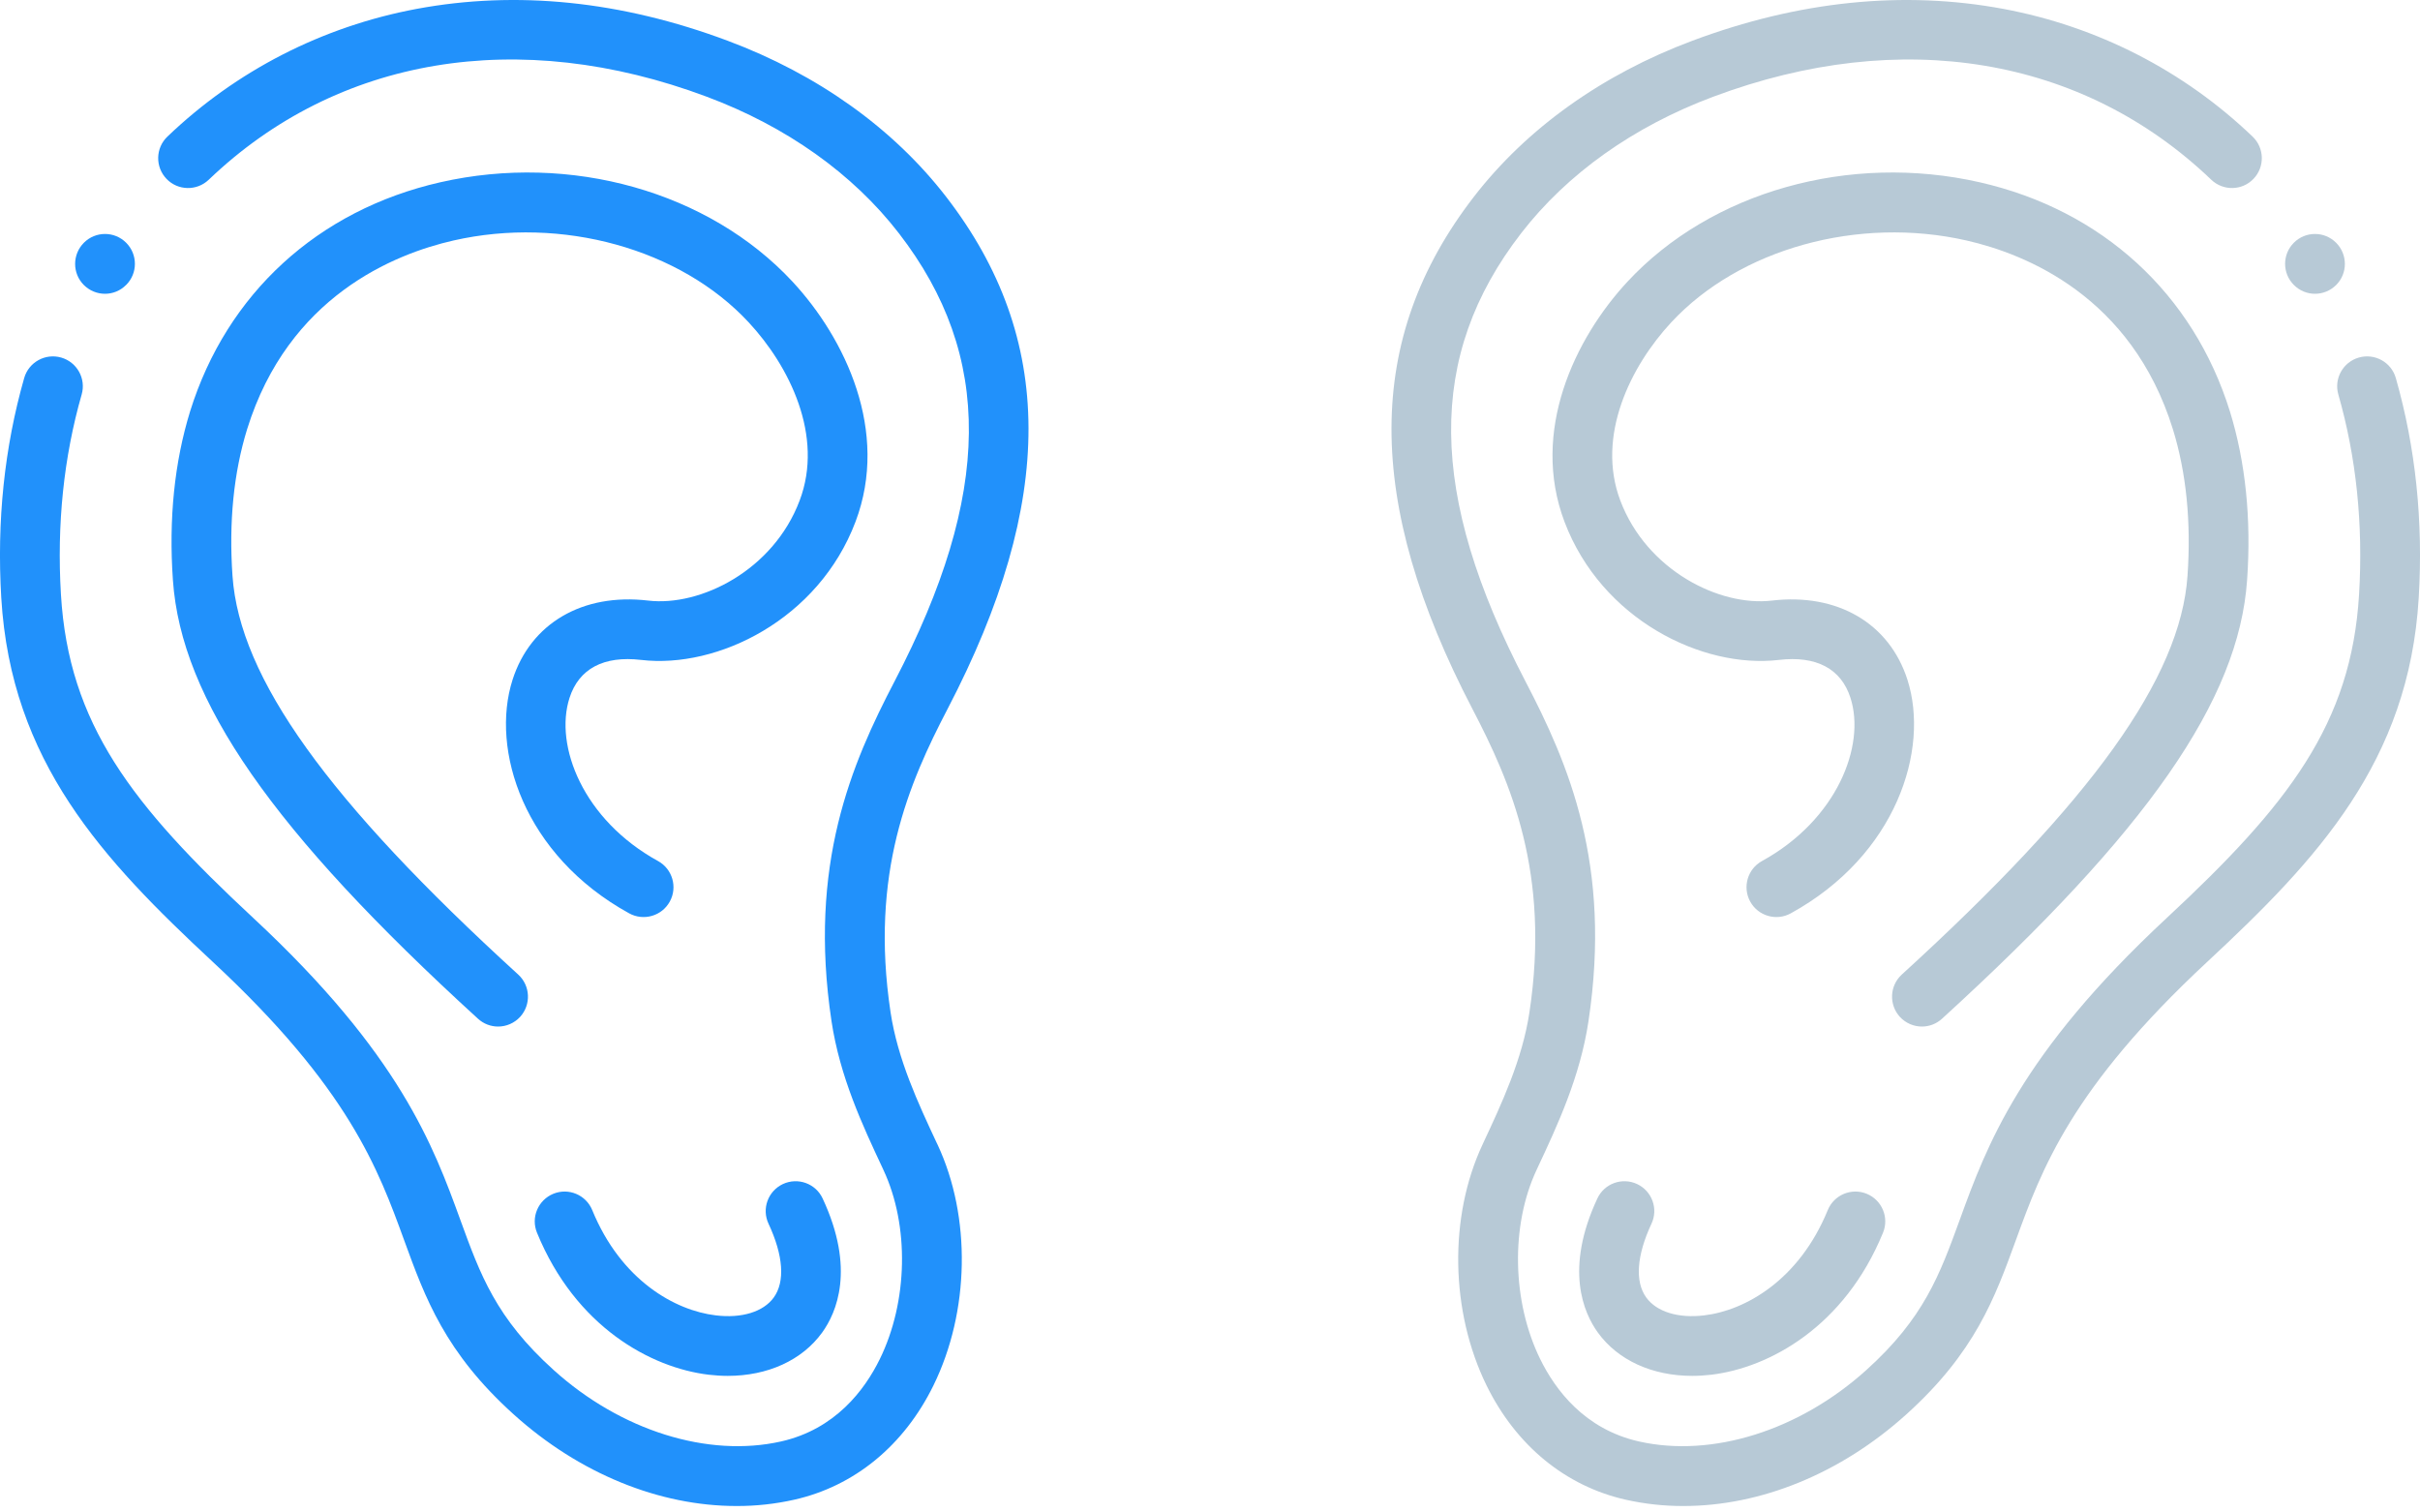 <svg width="40" height="25" viewBox="0 0 40 25" fill="none" xmlns="http://www.w3.org/2000/svg">
<path d="M38.989 5.91C38.727 5.985 38.575 6.258 38.65 6.52C38.947 7.556 39.062 8.667 38.993 9.823C38.866 11.964 37.823 13.305 35.814 15.173C33.388 17.428 32.835 18.945 32.392 20.164C32.061 21.071 31.801 21.787 30.849 22.645C29.741 23.646 28.3 24.098 27.09 23.826C26.194 23.624 25.708 22.975 25.458 22.465C24.992 21.515 24.967 20.259 25.397 19.34L25.413 19.305C25.744 18.599 26.118 17.798 26.256 16.879C26.646 14.289 25.923 12.622 25.214 11.262C23.599 8.165 23.577 5.881 25.143 3.855C25.904 2.871 27.002 2.09 28.32 1.598C31.426 0.436 34.426 0.937 36.55 2.971C36.747 3.159 37.06 3.153 37.248 2.956C37.437 2.759 37.43 2.446 37.233 2.258C36.095 1.168 34.671 0.438 33.114 0.147C31.462 -0.161 29.733 0.015 27.974 0.673C26.484 1.23 25.235 2.122 24.362 3.252C22.554 5.591 22.546 8.281 24.338 11.719C24.975 12.941 25.626 14.436 25.28 16.732C25.163 17.51 24.821 18.241 24.519 18.887L24.503 18.922C23.945 20.116 23.972 21.677 24.571 22.9C25.059 23.894 25.877 24.565 26.873 24.789C27.185 24.859 27.504 24.894 27.827 24.893C29.1 24.893 30.423 24.359 31.51 23.378C32.644 22.355 32.972 21.455 33.319 20.502C33.748 19.324 34.234 17.989 36.486 15.896C38.302 14.207 39.818 12.589 39.979 9.881C40.055 8.614 39.927 7.392 39.6 6.248C39.525 5.986 39.251 5.835 38.989 5.91V5.91Z" fill="#B7C9D6"/>
<path d="M27.059 19.571C26.812 19.456 26.518 19.562 26.403 19.809C25.858 20.975 26.174 21.698 26.411 22.026C26.743 22.485 27.312 22.742 27.971 22.742C28.074 22.742 28.178 22.735 28.285 22.723C29.24 22.609 30.487 21.933 31.124 20.376C31.228 20.124 31.107 19.836 30.855 19.732C30.602 19.629 30.314 19.75 30.211 20.002C29.736 21.162 28.844 21.662 28.168 21.742C27.74 21.794 27.382 21.683 27.211 21.447C27.021 21.185 27.052 20.752 27.297 20.227C27.413 19.98 27.306 19.687 27.059 19.571V19.571Z" fill="#B7C9D6"/>
<path d="M31.434 16.109C31.233 16.293 31.219 16.605 31.402 16.807C31.5 16.913 31.633 16.968 31.767 16.968C31.886 16.968 32.005 16.925 32.1 16.838C35.497 13.739 37.005 11.57 37.142 9.589C37.213 8.578 37.117 7.64 36.858 6.8C36.252 4.853 34.745 3.473 32.723 3.013C30.57 2.523 28.285 3.167 26.902 4.654C26.028 5.595 25.295 7.131 25.859 8.623C26.47 10.241 28.14 11.056 29.402 10.908C30.022 10.835 30.433 11.053 30.587 11.537C30.84 12.327 30.362 13.551 29.124 14.232C28.885 14.363 28.798 14.664 28.929 14.902C29.06 15.141 29.361 15.228 29.599 15.097C31.347 14.136 31.897 12.39 31.528 11.236C31.229 10.302 30.371 9.8 29.287 9.927C28.421 10.029 27.217 9.426 26.782 8.274C26.378 7.205 26.953 6.05 27.625 5.327C28.755 4.111 30.715 3.568 32.504 3.975C33.485 4.198 35.233 4.9 35.915 7.093C36.138 7.814 36.219 8.631 36.157 9.52C36.04 11.203 34.584 13.235 31.434 16.109V16.109Z" fill="#B7C9D6"/>
<path d="M37.916 4.711C38.013 4.808 38.139 4.856 38.264 4.856C38.391 4.856 38.517 4.807 38.614 4.711C38.807 4.518 38.806 4.205 38.613 4.012C38.42 3.819 38.108 3.819 37.915 4.012C37.722 4.205 37.722 4.517 37.915 4.71L37.916 4.711Z" fill="#B7C9D6"/>
<path d="M1.011 5.91C1.273 5.985 1.425 6.258 1.35 6.52C1.053 7.556 0.938 8.667 1.007 9.823C1.134 11.964 2.177 13.305 4.186 15.173C6.612 17.428 7.165 18.945 7.609 20.164C7.939 21.071 8.199 21.787 9.151 22.645C10.259 23.646 11.7 24.098 12.91 23.826C13.806 23.624 14.292 22.975 14.542 22.465C15.008 21.515 15.033 20.259 14.603 19.34L14.587 19.305C14.256 18.599 13.882 17.798 13.744 16.879C13.354 14.289 14.077 12.622 14.786 11.262C16.401 8.165 16.423 5.881 14.857 3.855C14.097 2.871 12.998 2.09 11.68 1.598C8.574 0.436 5.574 0.937 3.45 2.971C3.253 3.159 2.94 3.153 2.752 2.956C2.563 2.759 2.57 2.446 2.767 2.258C3.905 1.168 5.329 0.438 6.886 0.147C8.538 -0.161 10.267 0.015 12.026 0.673C13.516 1.23 14.765 2.122 15.638 3.252C17.446 5.591 17.454 8.281 15.662 11.719C15.025 12.941 14.374 14.436 14.72 16.732C14.837 17.51 15.179 18.241 15.481 18.887L15.498 18.922C16.055 20.116 16.028 21.677 15.429 22.9C14.941 23.894 14.123 24.565 13.127 24.789C12.815 24.859 12.496 24.894 12.173 24.893C10.9 24.893 9.577 24.359 8.49 23.378C7.356 22.355 7.028 21.455 6.681 20.502C6.252 19.324 5.766 17.989 3.514 15.896C1.698 14.207 0.182 12.589 0.021 9.881C-0.055 8.614 0.073 7.392 0.4 6.248C0.475 5.986 0.749 5.835 1.011 5.91V5.91Z" fill="#2191FB"/>
<path d="M12.941 19.571C13.188 19.456 13.482 19.562 13.597 19.809C14.142 20.975 13.826 21.698 13.589 22.026C13.257 22.485 12.688 22.742 12.029 22.742C11.926 22.742 11.822 22.735 11.715 22.723C10.76 22.609 9.513 21.933 8.876 20.376C8.772 20.124 8.893 19.836 9.146 19.732C9.398 19.629 9.686 19.75 9.789 20.002C10.264 21.162 11.156 21.662 11.832 21.742C12.26 21.794 12.618 21.683 12.789 21.447C12.979 21.185 12.948 20.752 12.703 20.227C12.587 19.98 12.694 19.687 12.941 19.571V19.571Z" fill="#2191FB"/>
<path d="M8.566 16.109C8.767 16.293 8.781 16.605 8.598 16.807C8.5 16.913 8.367 16.968 8.233 16.968C8.114 16.968 7.995 16.925 7.9 16.838C4.503 13.739 2.995 11.57 2.858 9.589C2.787 8.578 2.883 7.64 3.142 6.8C3.748 4.853 5.255 3.473 7.277 3.013C9.43 2.523 11.715 3.167 13.098 4.654C13.972 5.595 14.705 7.131 14.141 8.623C13.53 10.241 11.86 11.056 10.598 10.908C9.978 10.835 9.568 11.053 9.413 11.537C9.16 12.327 9.638 13.551 10.876 14.232C11.115 14.363 11.202 14.664 11.071 14.902C10.94 15.141 10.639 15.228 10.4 15.097C8.653 14.136 8.103 12.39 8.472 11.236C8.771 10.302 9.629 9.8 10.713 9.927C11.579 10.029 12.783 9.426 13.217 8.274C13.622 7.205 13.047 6.05 12.374 5.327C11.245 4.111 9.284 3.568 7.496 3.975C6.515 4.198 4.767 4.9 4.085 7.093C3.862 7.814 3.781 8.631 3.843 9.52C3.96 11.203 5.416 13.235 8.566 16.109V16.109Z" fill="#2191FB"/>
<path d="M2.083 4.711C1.987 4.808 1.861 4.856 1.735 4.856C1.609 4.856 1.483 4.807 1.386 4.711C1.193 4.518 1.194 4.205 1.387 4.012C1.58 3.819 1.892 3.819 2.085 4.012C2.278 4.205 2.278 4.517 2.085 4.71L2.083 4.711Z" fill="#2191FB"/>
</svg>
